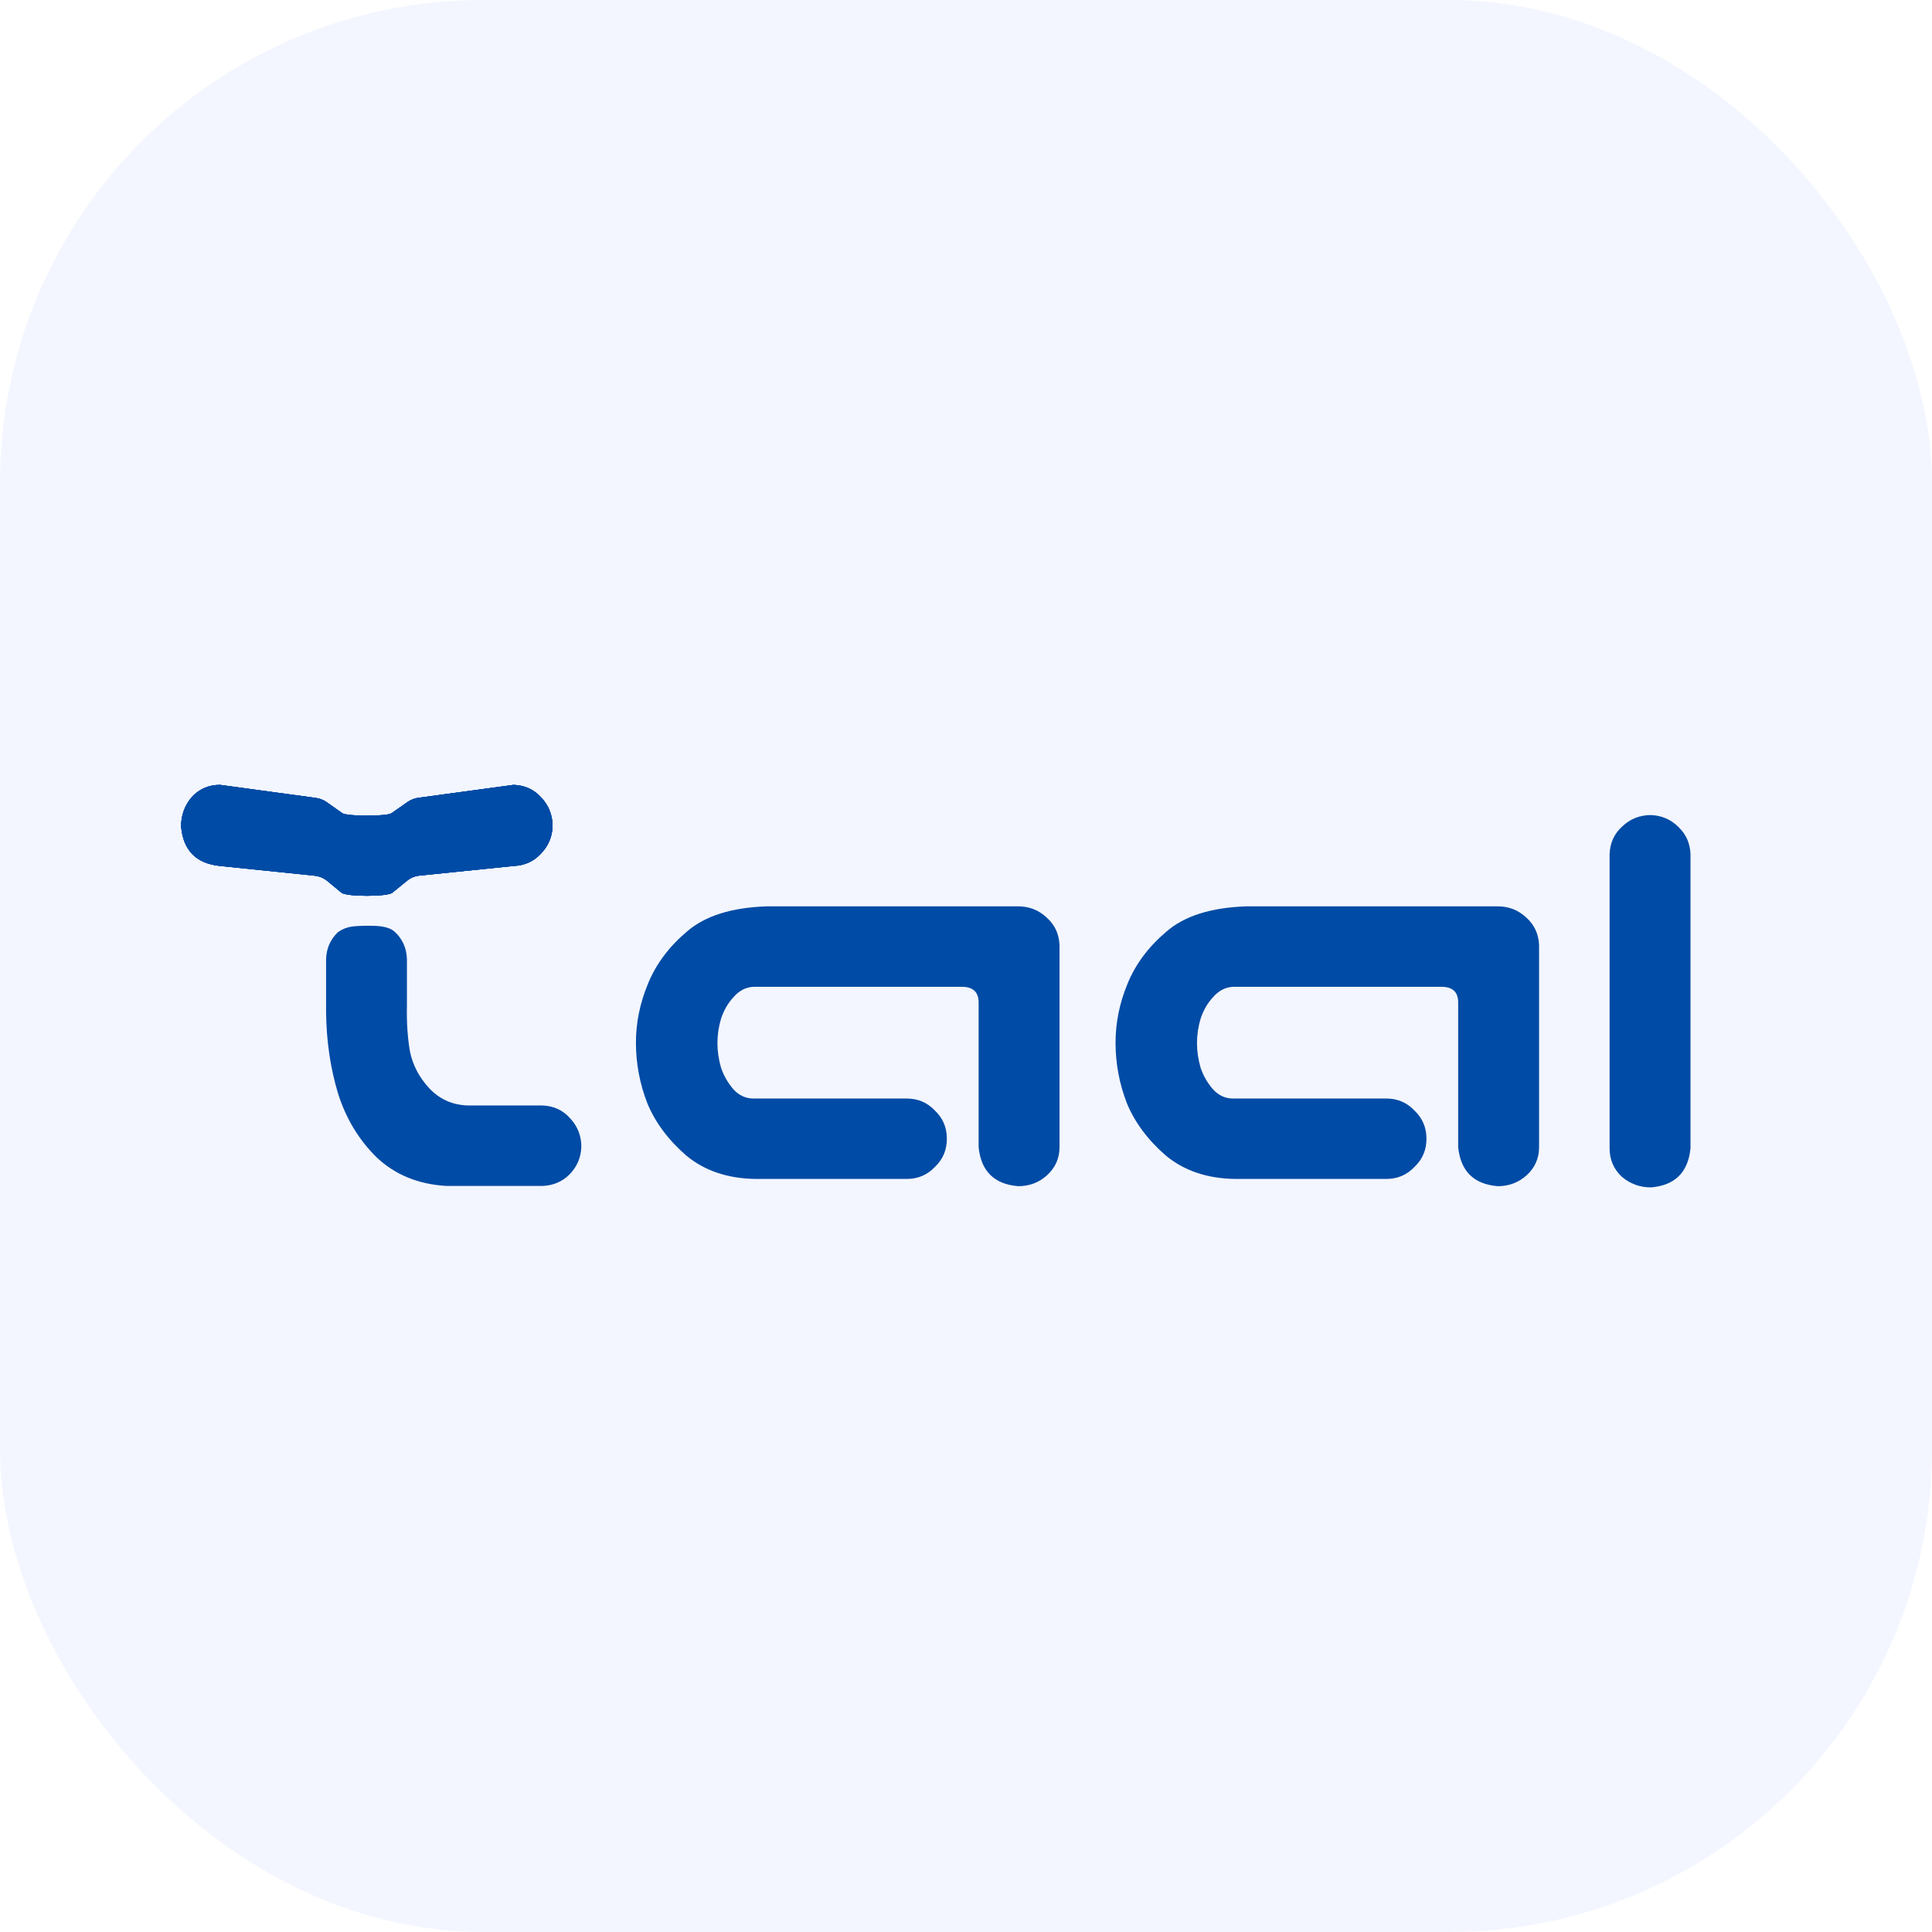 <svg width="32" height="32" viewBox="0 0 32 32" fill="none" xmlns="http://www.w3.org/2000/svg">
<rect width="32" height="32" rx="8" fill="#004FFE" fill-opacity="0.05"/>
<path d="M16.209 19V16.603C16.209 16.438 16.123 16.351 15.951 16.345H12.478C12.353 16.351 12.243 16.408 12.151 16.514C12.058 16.613 11.989 16.733 11.943 16.872C11.903 17.005 11.883 17.14 11.883 17.28C11.883 17.412 11.903 17.548 11.943 17.687C11.989 17.82 12.058 17.939 12.151 18.046C12.243 18.145 12.353 18.195 12.478 18.195H15.018C15.204 18.195 15.359 18.261 15.485 18.394C15.617 18.52 15.683 18.675 15.683 18.861C15.683 19.047 15.617 19.203 15.485 19.328C15.359 19.461 15.204 19.527 15.018 19.527H12.518C12.055 19.521 11.671 19.392 11.367 19.14C11.069 18.881 10.854 18.593 10.722 18.274C10.596 17.949 10.533 17.614 10.533 17.27C10.533 16.938 10.6 16.613 10.732 16.295C10.864 15.97 11.079 15.682 11.377 15.43C11.675 15.171 12.114 15.032 12.697 15.012H16.864C17.049 15.012 17.208 15.075 17.34 15.201C17.473 15.32 17.542 15.473 17.549 15.658V19C17.549 19.186 17.479 19.342 17.34 19.468C17.208 19.587 17.049 19.647 16.864 19.647C16.467 19.614 16.249 19.398 16.209 19Z" fill="#004BA5"/>
<path d="M24.152 19V16.603C24.152 16.438 24.067 16.351 23.895 16.345H20.422C20.296 16.351 20.187 16.408 20.094 16.514C20.001 16.613 19.932 16.733 19.886 16.872C19.846 17.005 19.826 17.14 19.826 17.28C19.826 17.412 19.846 17.548 19.886 17.687C19.932 17.82 20.001 17.939 20.094 18.046C20.187 18.145 20.296 18.195 20.422 18.195H22.962C23.147 18.195 23.302 18.261 23.428 18.394C23.56 18.52 23.627 18.675 23.627 18.861C23.627 19.047 23.56 19.203 23.428 19.328C23.302 19.461 23.147 19.527 22.962 19.527H20.461C19.998 19.521 19.614 19.392 19.31 19.14C19.012 18.881 18.797 18.593 18.665 18.274C18.539 17.949 18.477 17.614 18.477 17.27C18.477 16.938 18.543 16.613 18.675 16.295C18.807 15.97 19.022 15.682 19.32 15.43C19.618 15.171 20.058 15.032 20.64 15.012H24.807C24.993 15.012 25.151 15.075 25.284 15.201C25.416 15.32 25.485 15.473 25.492 15.658V19C25.492 19.186 25.423 19.342 25.284 19.468C25.151 19.587 24.993 19.647 24.807 19.647C24.41 19.614 24.192 19.398 24.152 19Z" fill="#004BA5"/>
<path d="M27.345 13.5C27.524 13.507 27.676 13.573 27.802 13.699C27.927 13.818 27.993 13.968 28 14.147V19.02C27.96 19.418 27.742 19.634 27.345 19.667C27.16 19.667 26.998 19.607 26.859 19.488C26.727 19.362 26.66 19.206 26.66 19.02V14.147C26.667 13.961 26.736 13.809 26.869 13.689C27.001 13.563 27.16 13.5 27.345 13.5Z" fill="#004BA5"/>
<path d="M6.532 15.428C6.417 15.333 6.241 15.333 6.056 15.333C5.877 15.34 5.75 15.333 5.599 15.438C5.473 15.557 5.407 15.706 5.401 15.885V16.806V16.46V16.778C5.407 17.249 5.473 17.693 5.599 18.111C5.731 18.529 5.946 18.884 6.244 19.175C6.548 19.46 6.932 19.616 7.395 19.643H8.984C9.163 19.636 9.311 19.573 9.431 19.454C9.556 19.328 9.622 19.175 9.629 18.996C9.629 18.811 9.566 18.652 9.44 18.519C9.321 18.386 9.169 18.317 8.984 18.31H7.733C7.481 18.297 7.273 18.201 7.107 18.022C6.942 17.843 6.836 17.64 6.79 17.415C6.75 17.183 6.734 16.931 6.74 16.659V16.806V15.885C6.734 15.7 6.664 15.547 6.532 15.428Z" fill="#004BA5"/>
<path d="M9.152 13.686C9.146 13.865 9.079 14.018 8.954 14.144C8.835 14.27 8.686 14.336 8.507 14.343L6.955 14.502C6.877 14.508 6.803 14.538 6.742 14.588L6.497 14.787C6.415 14.854 5.738 14.854 5.656 14.786L5.422 14.592C5.361 14.542 5.286 14.511 5.207 14.504L3.645 14.343C3.248 14.303 3.033 14.084 3 13.686C3 13.501 3.06 13.338 3.179 13.199C3.304 13.066 3.46 13 3.645 13L5.229 13.216C5.294 13.224 5.356 13.248 5.409 13.285L5.669 13.469C5.746 13.524 6.407 13.524 6.484 13.47L6.755 13.281C6.808 13.245 6.869 13.221 6.933 13.214L8.507 13C8.692 13.007 8.845 13.076 8.964 13.209C9.089 13.341 9.152 13.501 9.152 13.686Z" fill="#004BA5"/>
<path d="M9.152 13.686C9.146 13.865 9.079 14.018 8.954 14.144C8.835 14.27 8.686 14.336 8.507 14.343L6.955 14.502C6.877 14.508 6.803 14.538 6.742 14.588L6.497 14.787C6.415 14.854 5.738 14.854 5.656 14.786L5.422 14.592C5.361 14.542 5.286 14.511 5.207 14.504L3.645 14.343C3.248 14.303 3.033 14.084 3 13.686C3 13.501 3.06 13.338 3.179 13.199C3.304 13.066 3.46 13 3.645 13L5.229 13.216C5.294 13.224 5.356 13.248 5.409 13.285L5.669 13.469C5.746 13.524 6.407 13.524 6.484 13.47L6.755 13.281C6.808 13.245 6.869 13.221 6.933 13.214L8.507 13C8.692 13.007 8.845 13.076 8.964 13.209C9.089 13.341 9.152 13.501 9.152 13.686Z" fill="#004BA5"/>
<path d="M9.152 13.686C9.146 13.865 9.079 14.018 8.954 14.144C8.835 14.27 8.686 14.336 8.507 14.343L6.955 14.502C6.877 14.508 6.803 14.538 6.742 14.588L6.497 14.787C6.415 14.854 5.738 14.854 5.656 14.786L5.422 14.592C5.361 14.542 5.286 14.511 5.207 14.504L3.645 14.343C3.248 14.303 3.033 14.084 3 13.686C3 13.501 3.06 13.338 3.179 13.199C3.304 13.066 3.46 13 3.645 13L5.229 13.216C5.294 13.224 5.356 13.248 5.409 13.285L5.669 13.469C5.746 13.524 6.407 13.524 6.484 13.47L6.755 13.281C6.808 13.245 6.869 13.221 6.933 13.214L8.507 13C8.692 13.007 8.845 13.076 8.964 13.209C9.089 13.341 9.152 13.501 9.152 13.686Z" fill="#004BA5"/>
<path d="M9.152 13.686C9.146 13.865 9.079 14.018 8.954 14.144C8.835 14.27 8.686 14.336 8.507 14.343L6.955 14.502C6.877 14.508 6.803 14.538 6.742 14.588L6.497 14.787C6.415 14.854 5.738 14.854 5.656 14.786L5.422 14.592C5.361 14.542 5.286 14.511 5.207 14.504L3.645 14.343C3.248 14.303 3.033 14.084 3 13.686C3 13.501 3.06 13.338 3.179 13.199C3.304 13.066 3.46 13 3.645 13L5.229 13.216C5.294 13.224 5.356 13.248 5.409 13.285L5.669 13.469C5.746 13.524 6.407 13.524 6.484 13.47L6.755 13.281C6.808 13.245 6.869 13.221 6.933 13.214L8.507 13C8.692 13.007 8.845 13.076 8.964 13.209C9.089 13.341 9.152 13.501 9.152 13.686Z" fill="#004BA5"/>
</svg>
